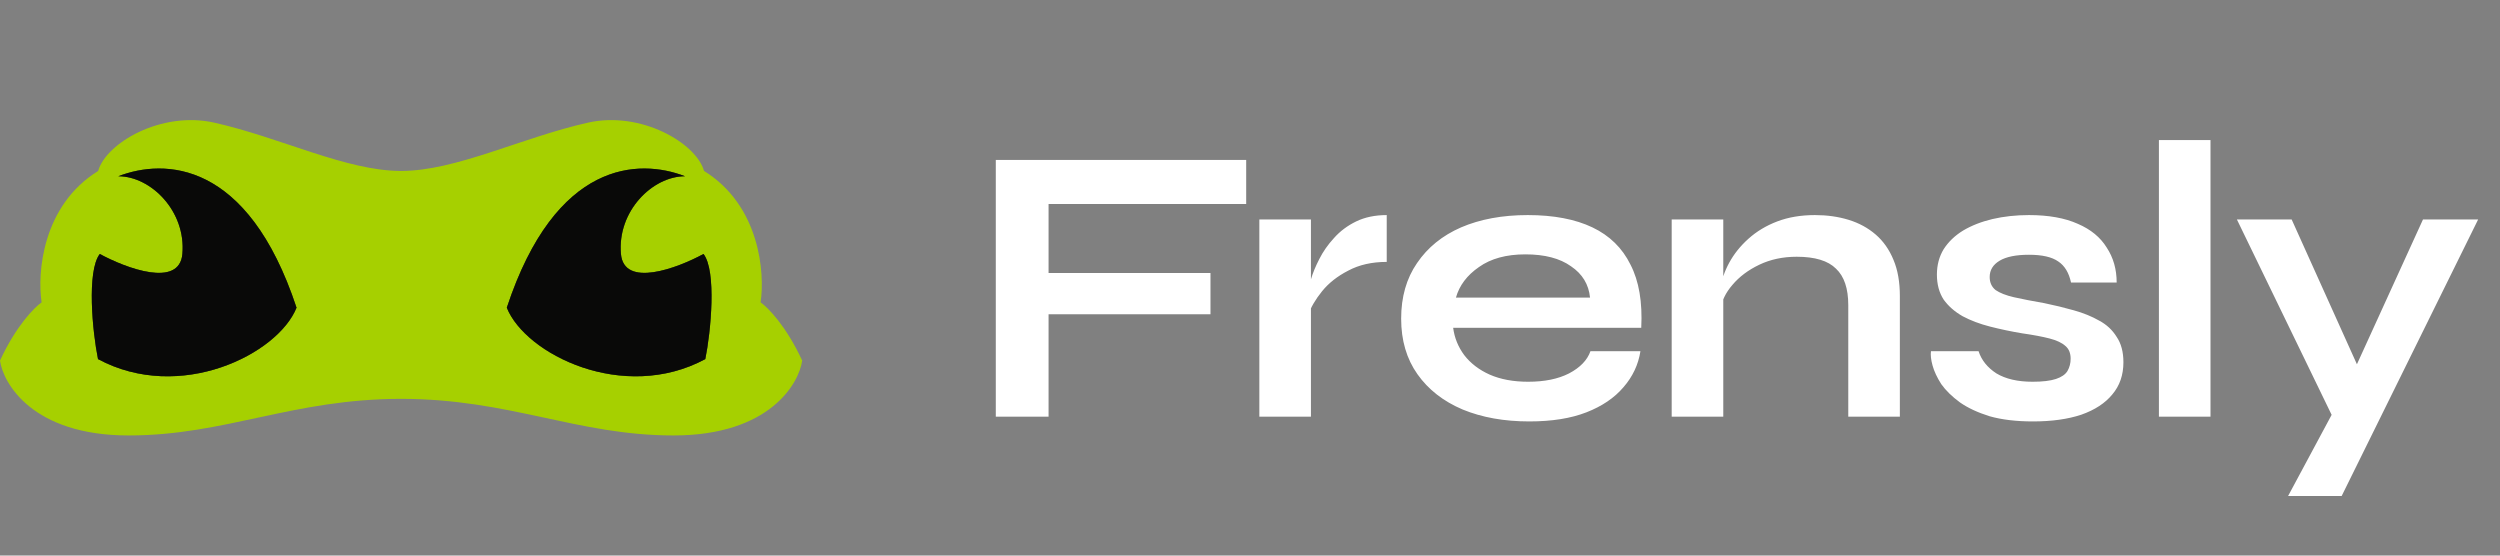 <svg width="126" height="28" viewBox="0 0 126 28" fill="none" xmlns="http://www.w3.org/2000/svg">
<rect x="0" y="0" width="126" height="28" fill="#808080" stroke="none"/>
<path d="M10.801 6.182C8.118 5.578 5.338 7.218 4.947 8.616C2.129 10.36 1.873 13.758 2.097 15.239C1.733 15.491 0.805 16.43 0 18.174C0.154 19.3 1.62 21.947 6.483 21.947C11.346 21.947 14.746 20.102 20.215 20.102C25.683 20.102 29.084 21.947 33.947 21.947C38.81 21.947 40.276 19.3 40.43 18.174C39.625 16.43 38.697 15.491 38.334 15.239C38.557 13.758 38.301 10.36 35.483 8.616C35.092 7.218 32.312 5.578 29.629 6.182C26.276 6.936 22.982 8.616 20.215 8.616C17.448 8.616 14.155 6.936 10.801 6.182Z" fill="#A6D000"/>
<path d="M14.945 15.507C12.484 8.061 8.273 7.989 5.963 8.883C7.602 8.883 9.383 10.64 9.192 12.8C9.04 14.527 6.354 13.52 5.03 12.8C4.362 13.664 4.662 16.743 4.94 18.099C9.064 20.315 14.005 17.857 14.945 15.507Z" fill="#151614"/>
<path d="M14.945 15.507C12.484 8.061 8.273 7.989 5.963 8.883C7.602 8.883 9.383 10.64 9.192 12.8C9.04 14.527 6.354 13.52 5.03 12.8C4.362 13.664 4.662 16.743 4.94 18.099C9.064 20.315 14.005 17.857 14.945 15.507Z" fill="black" fill-opacity="0.2"/>
<path d="M14.945 15.507C12.484 8.061 8.273 7.989 5.963 8.883C7.602 8.883 9.383 10.64 9.192 12.8C9.04 14.527 6.354 13.52 5.03 12.8C4.362 13.664 4.662 16.743 4.94 18.099C9.064 20.315 14.005 17.857 14.945 15.507Z" fill="black" fill-opacity="0.2"/>
<path d="M14.945 15.507C12.484 8.061 8.273 7.989 5.963 8.883C7.602 8.883 9.383 10.64 9.192 12.8C9.04 14.527 6.354 13.52 5.03 12.8C4.362 13.664 4.662 16.743 4.94 18.099C9.064 20.315 14.005 17.857 14.945 15.507Z" fill="black" fill-opacity="0.2"/>
<path d="M14.945 15.507C12.484 8.061 8.273 7.989 5.963 8.883C7.602 8.883 9.383 10.64 9.192 12.8C9.04 14.527 6.354 13.52 5.03 12.8C4.362 13.664 4.662 16.743 4.94 18.099C9.064 20.315 14.005 17.857 14.945 15.507Z" fill="black" fill-opacity="0.2"/>
<path d="M25.543 15.507C28.003 8.061 32.214 7.989 34.524 8.883C32.886 8.883 31.105 10.64 31.295 12.8C31.447 14.527 34.133 13.52 35.457 12.8C36.125 13.664 35.825 16.743 35.547 18.099C31.423 20.315 26.483 17.857 25.543 15.507Z" fill="#151614"/>
<path d="M25.543 15.507C28.003 8.061 32.214 7.989 34.524 8.883C32.886 8.883 31.105 10.64 31.295 12.8C31.447 14.527 34.133 13.52 35.457 12.8C36.125 13.664 35.825 16.743 35.547 18.099C31.423 20.315 26.483 17.857 25.543 15.507Z" fill="black" fill-opacity="0.2"/>
<path d="M25.543 15.507C28.003 8.061 32.214 7.989 34.524 8.883C32.886 8.883 31.105 10.64 31.295 12.8C31.447 14.527 34.133 13.52 35.457 12.8C36.125 13.664 35.825 16.743 35.547 18.099C31.423 20.315 26.483 17.857 25.543 15.507Z" fill="black" fill-opacity="0.2"/>
<path d="M25.543 15.507C28.003 8.061 32.214 7.989 34.524 8.883C32.886 8.883 31.105 10.64 31.295 12.8C31.447 14.527 34.133 13.52 35.457 12.8C36.125 13.664 35.825 16.743 35.547 18.099C31.423 20.315 26.483 17.857 25.543 15.507Z" fill="black" fill-opacity="0.2"/>
<path d="M25.543 15.507C28.003 8.061 32.214 7.989 34.524 8.883C32.886 8.883 31.105 10.64 31.295 12.8C31.447 14.527 34.133 13.52 35.457 12.8C36.125 13.664 35.825 16.743 35.547 18.099C31.423 20.315 26.483 17.857 25.543 15.507Z" fill="black" fill-opacity="0.2"/>
<path d="M62.808 8.06V10.28H52.848V13.76H61.008V15.84H52.848V21H50.188V8.06H62.808ZM63.471 11.06H66.071V21H63.471V11.06ZM69.891 13.2C69.144 13.2 68.498 13.347 67.951 13.64C67.404 13.92 66.965 14.267 66.631 14.68C66.298 15.093 66.064 15.493 65.931 15.88L65.911 14.78C65.924 14.62 65.978 14.387 66.071 14.08C66.165 13.76 66.305 13.42 66.491 13.06C66.678 12.687 66.924 12.333 67.231 12C67.538 11.653 67.911 11.373 68.351 11.16C68.791 10.947 69.305 10.84 69.891 10.84V13.2ZM80.159 17.7H82.678C82.572 18.38 82.285 18.987 81.819 19.52C81.365 20.053 80.745 20.473 79.959 20.78C79.172 21.087 78.212 21.24 77.079 21.24C75.812 21.24 74.692 21.04 73.719 20.64C72.745 20.227 71.985 19.633 71.439 18.86C70.892 18.087 70.618 17.153 70.618 16.06C70.618 14.967 70.885 14.033 71.418 13.26C71.952 12.473 72.692 11.873 73.638 11.46C74.599 11.047 75.719 10.84 76.999 10.84C78.305 10.84 79.392 11.047 80.258 11.46C81.125 11.873 81.765 12.5 82.178 13.34C82.605 14.167 82.785 15.227 82.719 16.52H73.239C73.305 17.027 73.492 17.487 73.799 17.9C74.118 18.313 74.545 18.64 75.079 18.88C75.625 19.12 76.272 19.24 77.019 19.24C77.845 19.24 78.532 19.1 79.079 18.82C79.638 18.527 79.999 18.153 80.159 17.7ZM76.879 12.82C75.918 12.82 75.138 13.033 74.538 13.46C73.939 13.873 73.552 14.387 73.379 15H80.138C80.072 14.333 79.752 13.807 79.178 13.42C78.618 13.02 77.852 12.82 76.879 12.82ZM84.253 11.06H86.853V21H84.253V11.06ZM91.473 10.84C92.087 10.84 92.653 10.92 93.173 11.08C93.693 11.24 94.147 11.487 94.533 11.82C94.92 12.153 95.22 12.58 95.433 13.1C95.647 13.607 95.753 14.213 95.753 14.92V21H93.153V15.38C93.153 14.54 92.947 13.927 92.533 13.54C92.133 13.14 91.473 12.94 90.553 12.94C89.86 12.94 89.233 13.073 88.673 13.34C88.113 13.607 87.66 13.947 87.313 14.36C86.967 14.76 86.767 15.18 86.713 15.62L86.693 14.6C86.76 14.133 86.913 13.68 87.153 13.24C87.393 12.8 87.713 12.4 88.113 12.04C88.527 11.667 89.013 11.373 89.573 11.16C90.133 10.947 90.767 10.84 91.473 10.84ZM97.32 17.7H99.72C99.867 18.153 100.167 18.527 100.62 18.82C101.087 19.1 101.694 19.24 102.44 19.24C102.947 19.24 103.34 19.193 103.62 19.1C103.9 19.007 104.094 18.873 104.2 18.7C104.307 18.513 104.36 18.307 104.36 18.08C104.36 17.8 104.274 17.587 104.1 17.44C103.927 17.28 103.66 17.153 103.3 17.06C102.94 16.967 102.48 16.88 101.92 16.8C101.36 16.707 100.82 16.593 100.3 16.46C99.78 16.327 99.32 16.153 98.92 15.94C98.52 15.713 98.2 15.433 97.96 15.1C97.734 14.753 97.62 14.333 97.62 13.84C97.62 13.36 97.734 12.933 97.96 12.56C98.2 12.187 98.527 11.873 98.94 11.62C99.367 11.367 99.86 11.173 100.42 11.04C100.994 10.907 101.607 10.84 102.26 10.84C103.247 10.84 104.067 10.987 104.72 11.28C105.374 11.56 105.86 11.96 106.18 12.48C106.514 12.987 106.68 13.573 106.68 14.24H104.38C104.274 13.747 104.06 13.393 103.74 13.18C103.42 12.953 102.927 12.84 102.26 12.84C101.607 12.84 101.114 12.94 100.78 13.14C100.447 13.34 100.28 13.613 100.28 13.96C100.28 14.24 100.38 14.46 100.58 14.62C100.794 14.767 101.1 14.887 101.5 14.98C101.914 15.073 102.427 15.173 103.04 15.28C103.56 15.387 104.054 15.507 104.52 15.64C105 15.773 105.427 15.947 105.8 16.16C106.174 16.36 106.467 16.633 106.68 16.98C106.907 17.313 107.02 17.74 107.02 18.26C107.02 18.9 106.834 19.44 106.46 19.88C106.1 20.32 105.58 20.66 104.9 20.9C104.22 21.127 103.407 21.24 102.46 21.24C101.62 21.24 100.894 21.153 100.28 20.98C99.68 20.793 99.18 20.56 98.78 20.28C98.38 19.987 98.067 19.68 97.84 19.36C97.627 19.027 97.48 18.713 97.4 18.42C97.32 18.127 97.294 17.887 97.32 17.7ZM108.809 7.06H111.409V21H108.809V7.06ZM112.739 11.06H115.499L119.799 20.6L117.559 21L112.739 11.06ZM124.899 11.06L118.019 25H115.319L118.259 19.52L122.119 11.06H124.899Z" fill="#FFF"/>
</svg>
